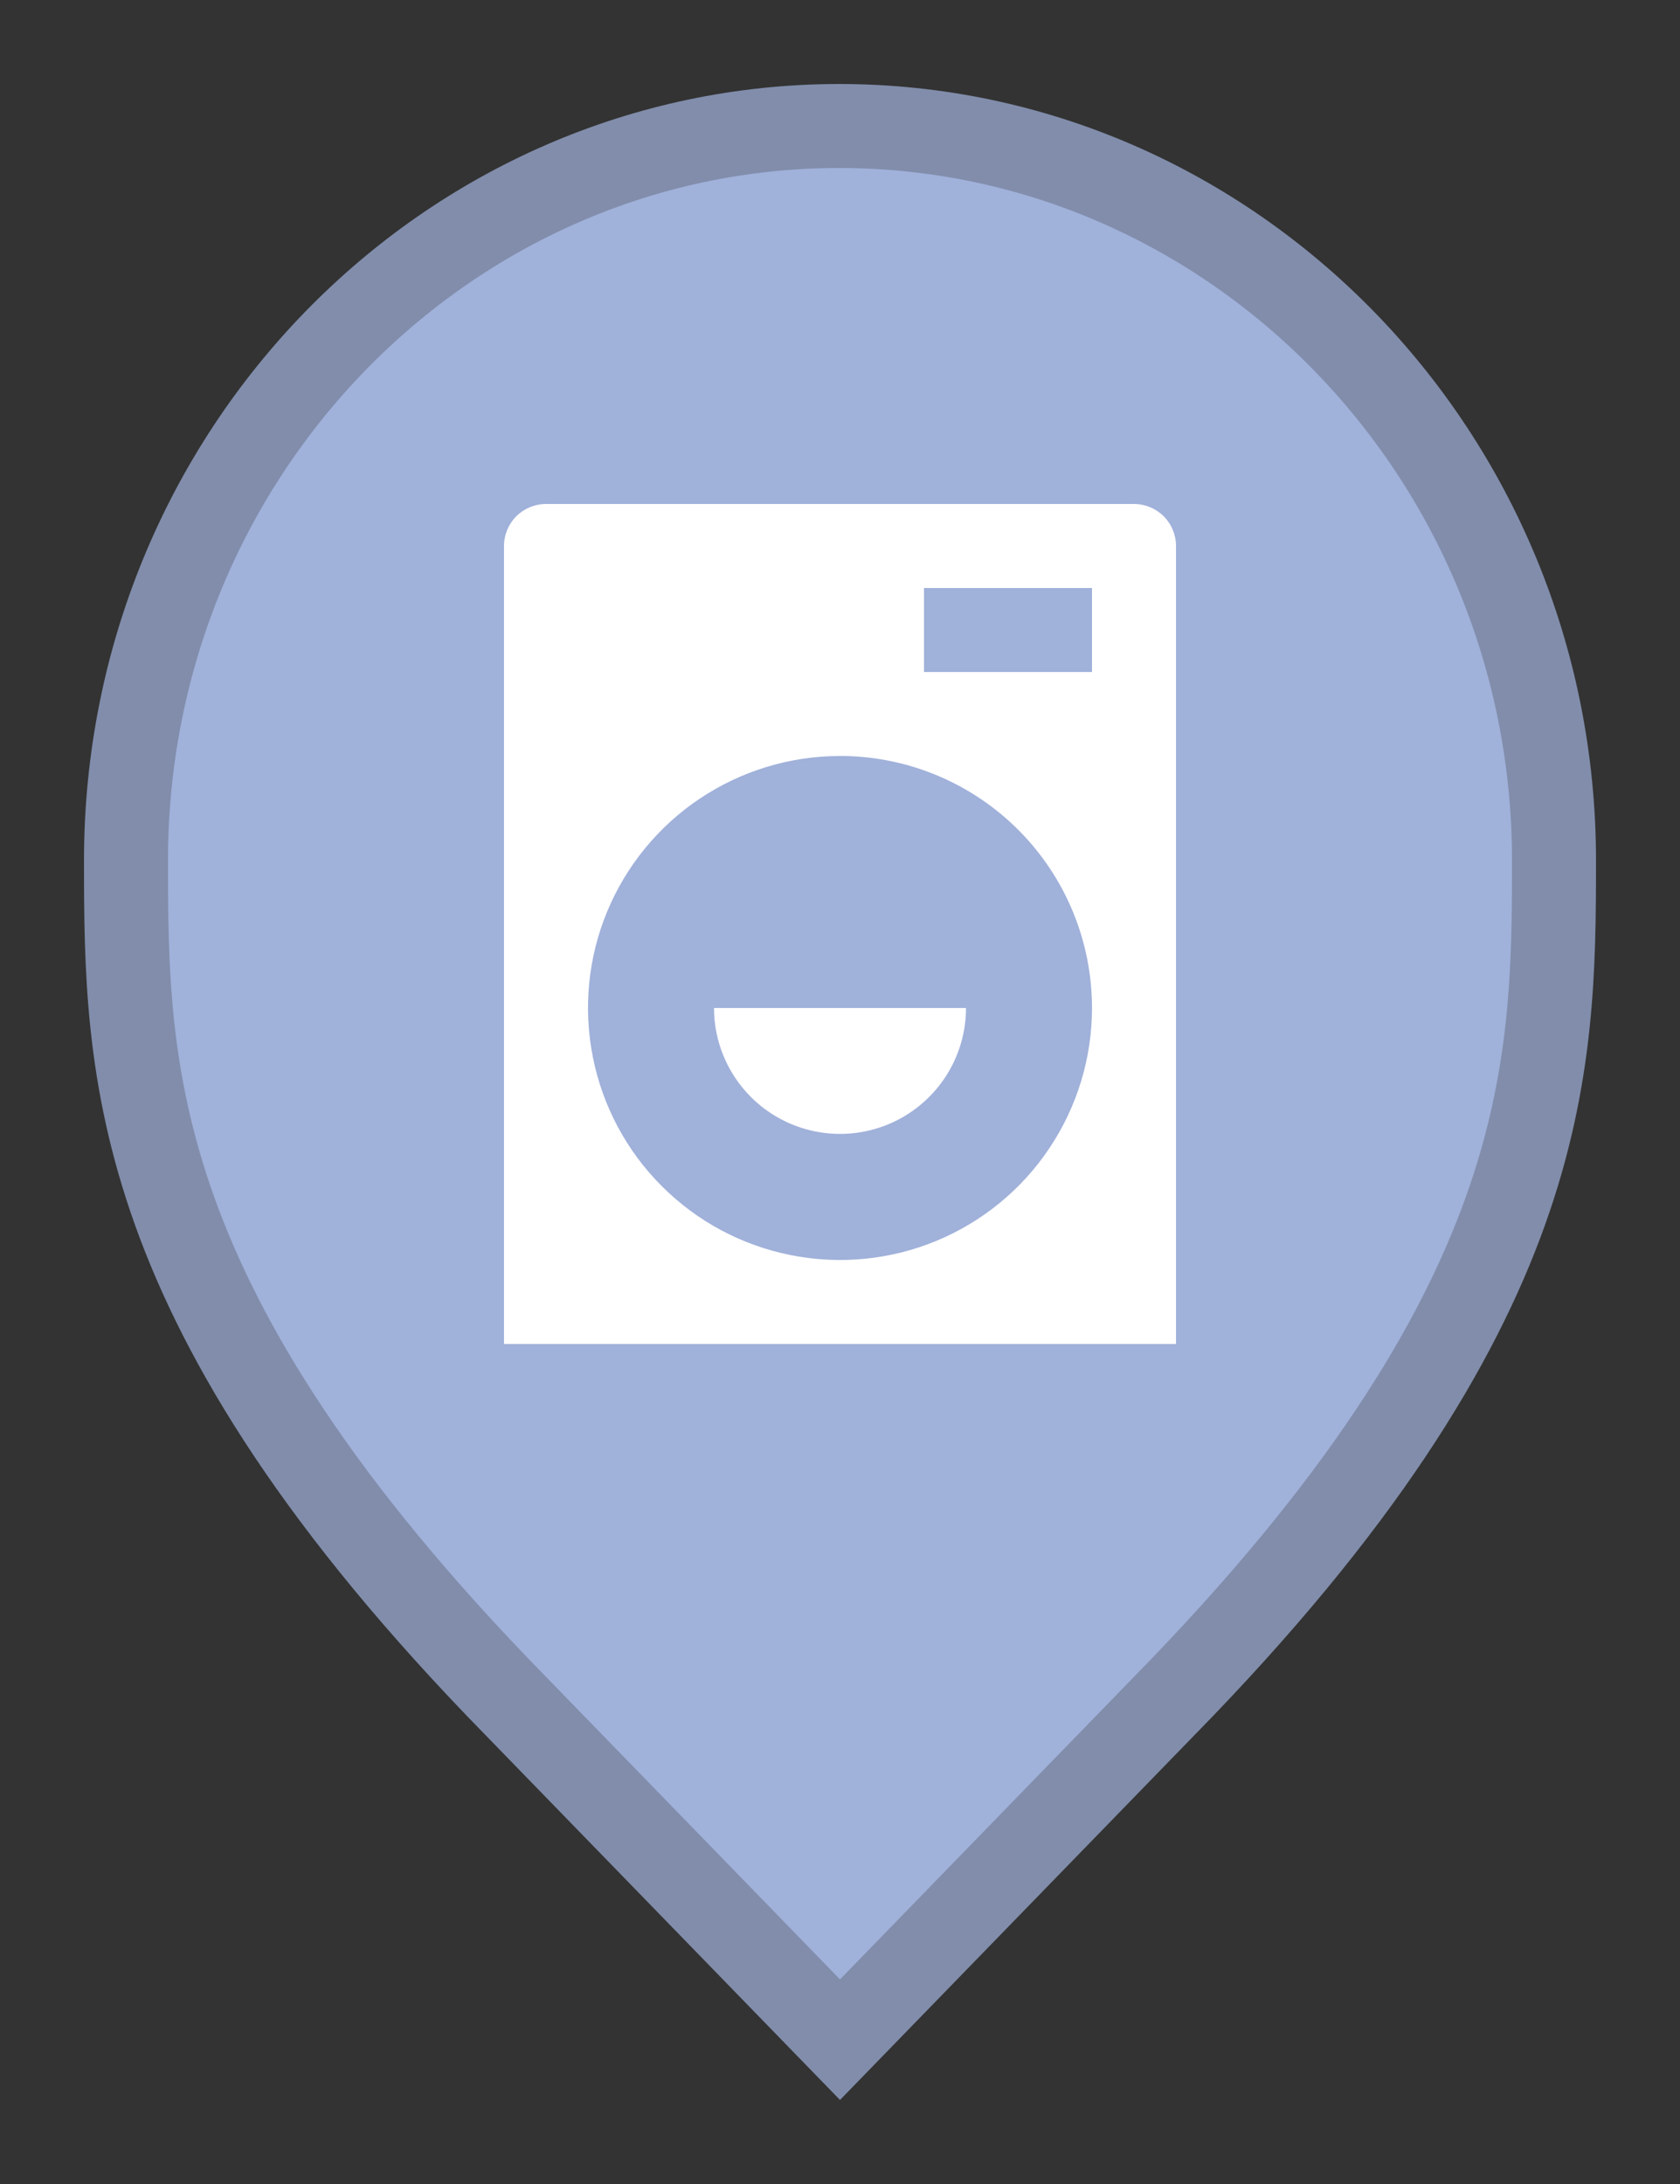 <svg width="20" height="26" viewBox="0 0 20 26" fill="none" xmlns="http://www.w3.org/2000/svg">
<rect x="0" y="0" width="20" height="26" fill="#333333" stroke="none"/>
<path d="M6.136 20.305L6.135 20.304C3.797 17.916 2.65 16.011 2.079 14.418C1.51 12.828 1.5 11.512 1.5 10.242C1.5 5.401 5.325 1.5 9.991 1.5C14.659 1.5 18.5 5.402 18.5 10.242C18.5 11.512 18.49 12.828 17.921 14.418C17.35 16.011 16.203 17.916 13.865 20.304L13.864 20.305L10 24.282L6.136 20.305Z" fill="#A0B1DA" stroke="#818DAB"/>
<path d="M13.5 6H6.5C6.367 6 6.24 6.053 6.146 6.146C6.053 6.24 6 6.367 6 6.5V16H14V6.5C14 6.367 13.947 6.24 13.854 6.146C13.76 6.053 13.633 6 13.5 6V6ZM13 12C13 12.593 12.824 13.173 12.494 13.667C12.165 14.16 11.696 14.545 11.148 14.772C10.6 14.999 9.997 15.058 9.415 14.942C8.833 14.827 8.298 14.541 7.879 14.121C7.459 13.702 7.173 13.167 7.058 12.585C6.942 12.003 7.001 11.4 7.228 10.852C7.455 10.304 7.84 9.835 8.333 9.506C8.827 9.176 9.407 9 10 9H10.05C10.837 9.013 11.587 9.335 12.139 9.896C12.691 10.457 13 11.213 13 12V12ZM11 7H13V8H11V7ZM11.5 12C11.5 12.296 11.412 12.586 11.247 12.833C11.082 13.079 10.848 13.271 10.574 13.385C10.3 13.498 9.999 13.528 9.708 13.47C9.417 13.412 9.15 13.27 8.94 13.06C8.659 12.779 8.5 12.398 8.5 12H11.5Z" fill="white"/>
</svg>
